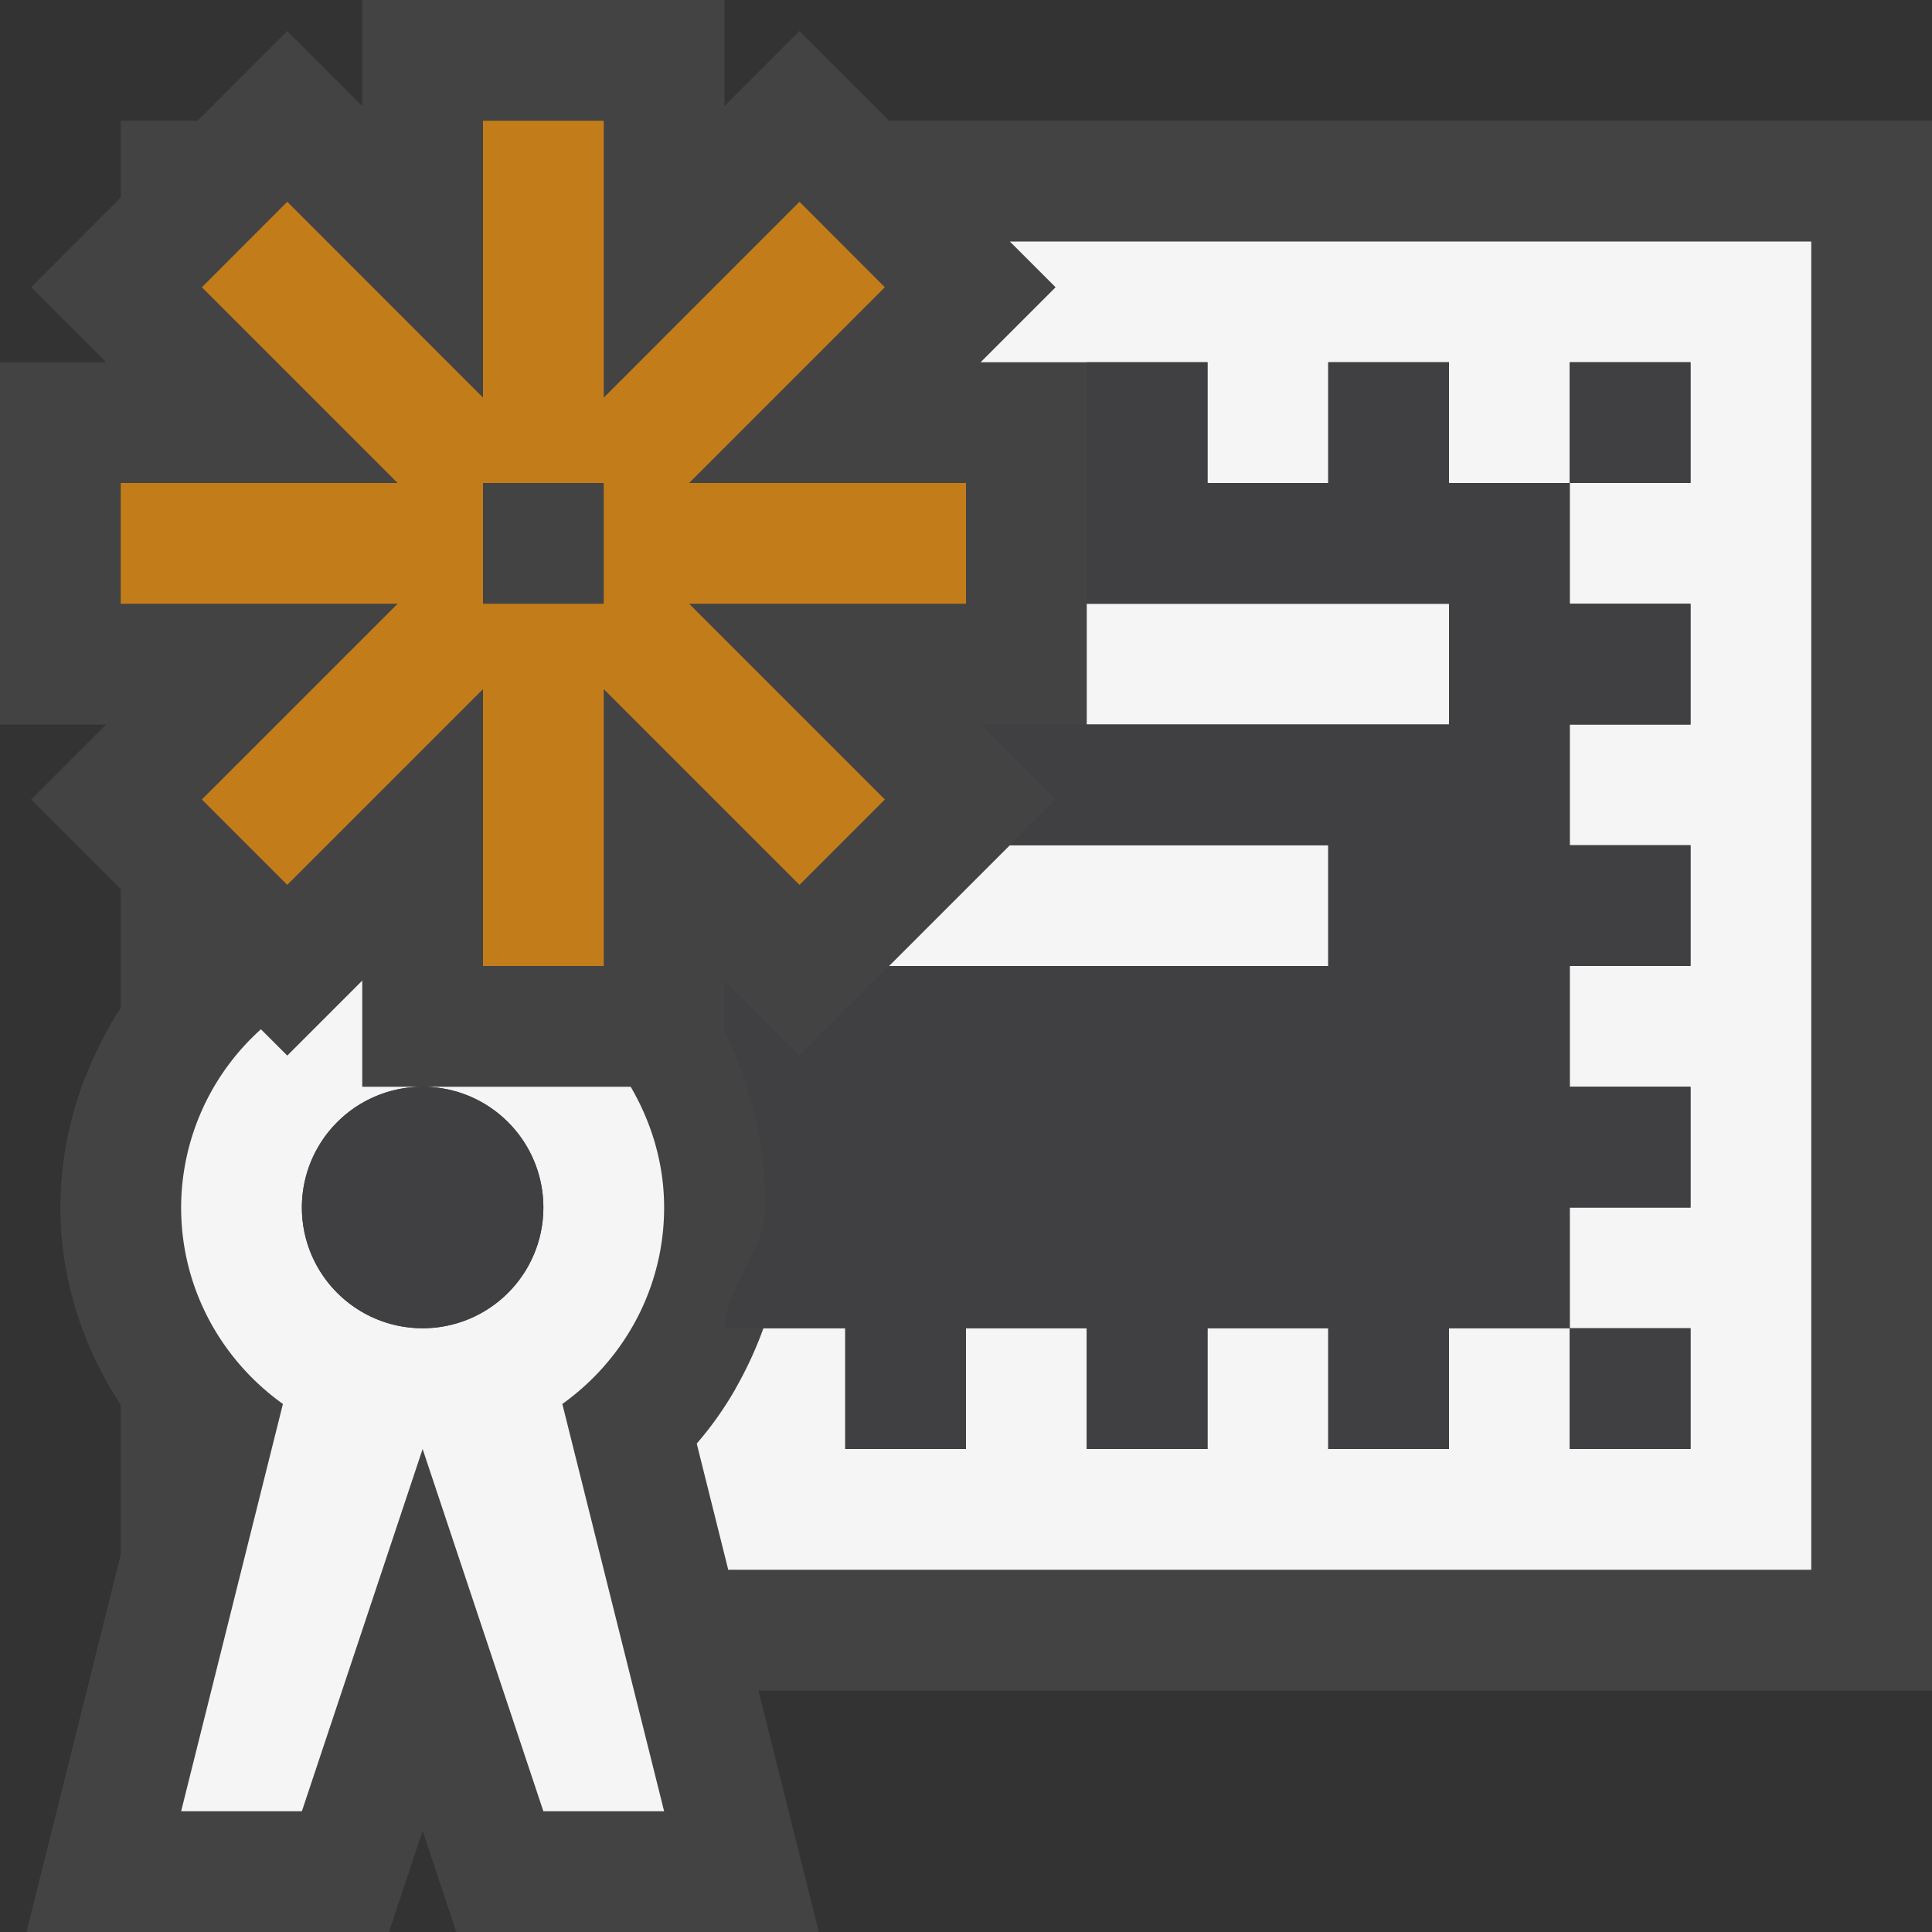 <svg xmlns="http://www.w3.org/2000/svg" viewBox="0 0 16 16"><rect x="0" y="0" width="16" height="16" fill="#333333" stroke="none"/><style>.st0{opacity:0}.st0,.st1{fill:#434343}.st2{fill:none}.st3{fill:#f5f5f5}.st4{fill:#403F41}.st5{fill:#c27d1a}</style><g id="outline"><path class="st0" d="M0 0h16v16H0z"/><path class="st0" d="M0 0h16v16H0z"/><path class="st1" d="M16 1H7.364L6.621.257 6 .878V0H3v.878L2.379.257 1.636 1H1v.636l-.742.743L.879 3H0v3h.879l-.621.621.742.742v.984c-.09.135-.165.28-.232.428A2.972 2.972 0 0 0 .5 10c0 .588.184 1.152.5 1.635v1.24L.219 16h3.002l.279-.838.279.838h3.002l-.5-2H16V1z"/></g><g id="icon_x5F_bg"><circle class="st2" cx="6.5" cy="10.5" r=".75"/><path class="st3" d="M9 5h3v1H9z"/><path class="st3" d="M8.363 2l.379.379L8.121 3H10v1h1V3h1v1h1V3h1v1h-1v1h1v1h-1v1h1v1h-1v1h1v1h-1v1h1v1h-1v-1h-1v1h-1v-1h-1v1H9v-1H8v1H7v-1h-.678v.001a3.185 3.185 0 0 1-.229.496l-.003.006a2.89 2.89 0 0 1-.32.452L6.031 13H15V2H8.363z"/><path class="st3" d="M8.363 7l-1 1H11V7zM5.5 10c0-.366-.105-.705-.277-1H3.5a1 1 0 1 1 0 2 1 1 0 0 1 0-2H3v-.879l-.621.621-.218-.218A1.988 1.988 0 0 0 1.5 10c0 .672.335 1.264.843 1.627L1.5 15h1l1-3 1 3h1l-.843-3.373c.508-.363.843-.955.843-1.627z"/></g><g id="icon_x5F_fg"><path class="st4" d="M5.781 12zM3 7.05zM6.09 11.503a2.89 2.89 0 0 1-.32.452l.011.045-.011-.045a3.022 3.022 0 0 0 .323-.458l-.003.006zM4 7.051z"/></g><g id="color_x5F_action"><path class="st5" d="M8 4H5.707l1.621-1.621-.707-.708L5 3.293V1H4v2.293L2.379 1.671l-.707.708L3.293 4H1v1h2.293L1.672 6.621l.707.707L4 5.707V8h1V5.707l1.621 1.621.707-.707L5.707 5H8V4zM5 5H4V4h1v1z"/><path class="st2" d="M3 5h1v1H3zM3 3h1v1H3zM3 7.037c.055-.012.242-.021.38-.028.04-.002.079-.009.12-.009H3v.037z"/><circle class="st2" cx="3.5" cy="10" r="1"/><path class="st4" d="M13 3h1v1h-1zM13 11h1v1h-1z"/><circle class="st4" cx="3.5" cy="10" r="1"/><path class="st4" d="M14 6V5h-1V4h-1V3h-1v1h-1V3H9v2h3v1H8.121l.621.621L8.363 7H11v1H7.363l-.742.742L6 8.121v.421c.217.432.34.927.34 1.458 0 .345-.337.682-.34 1h1v1h1v-1h1v1h1v-1h1v1h1v-1h1v-1h1V9h-1V8h1V7h-1V6h1z"/></g></svg>